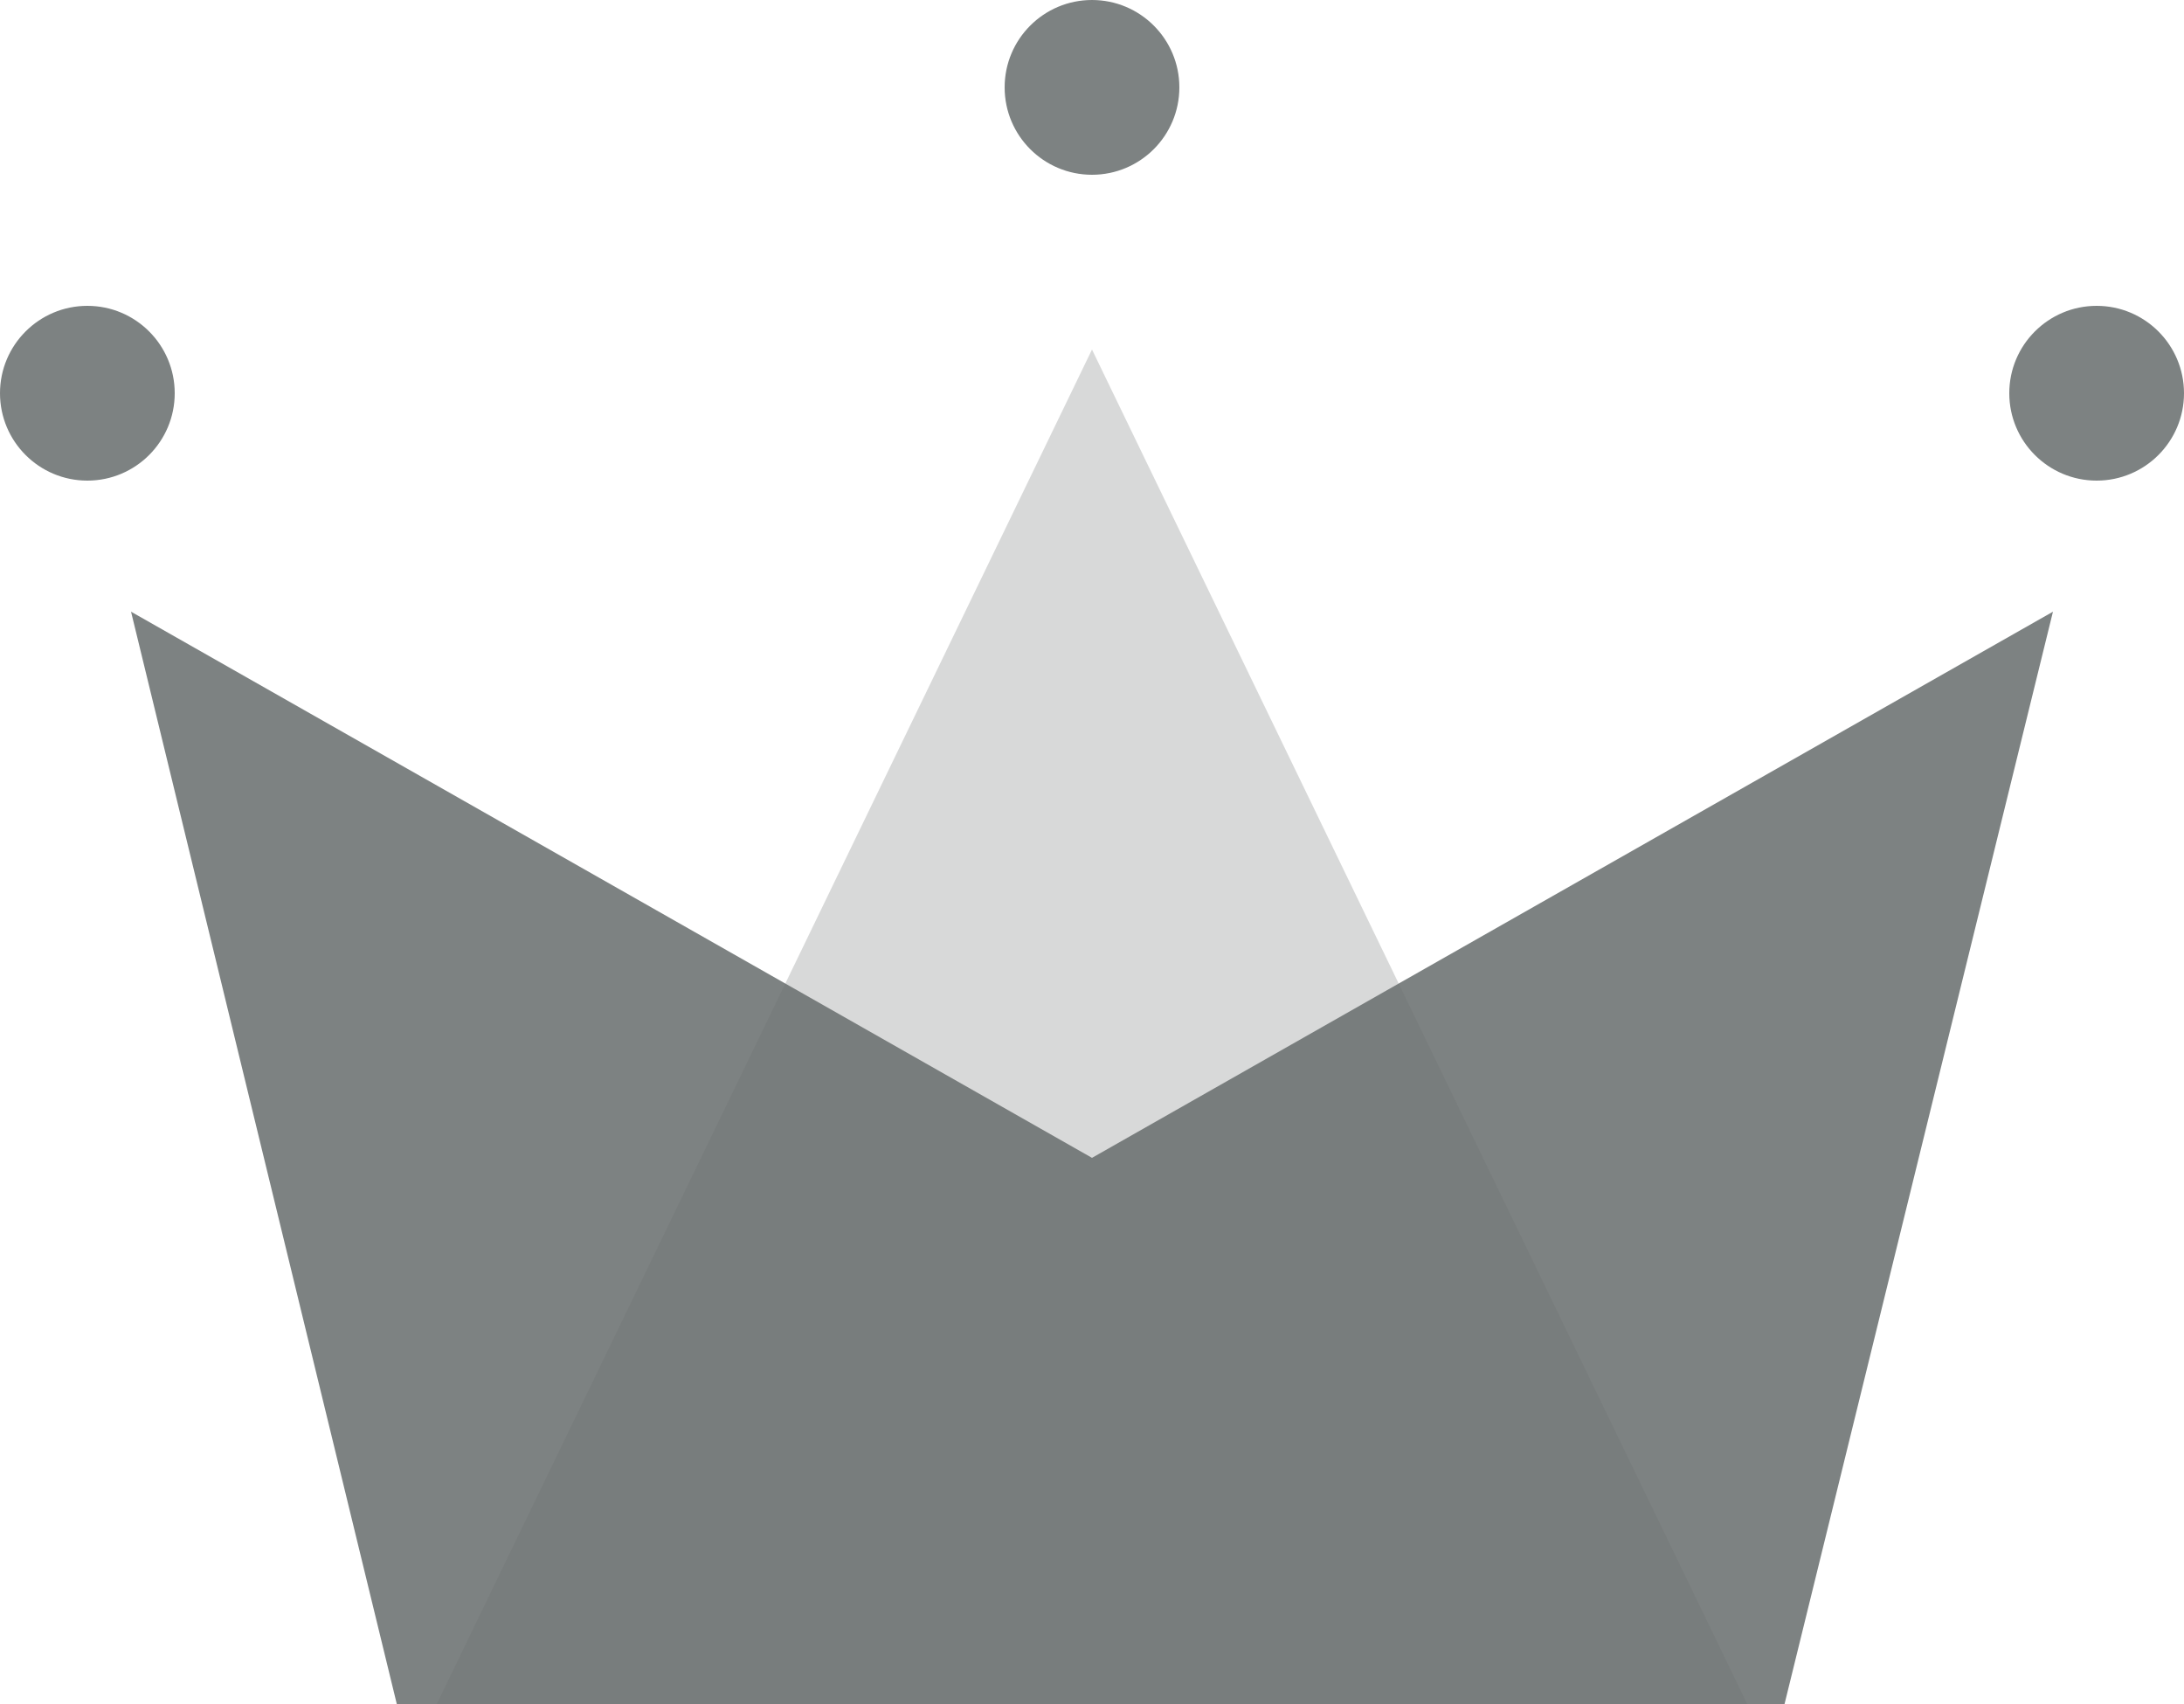 <?xml version="1.0" encoding="UTF-8"?>
<svg width="50px" height="39px" viewBox="0 0 50 39" version="1.1" xmlns="http://www.w3.org/2000/svg" xmlns:xlink="http://www.w3.org/1999/xlink">
    <!-- Generator: Sketch 53.2 (72643) - https://sketchapp.com -->
    <title>Group</title>
    <desc>Created with Sketch.</desc>
    <g id="WiP" stroke="none" stroke-width="1" fill="none" fill-rule="evenodd">
        <g id="Artboard" transform="translate(-90, -38)">
            <g id="Group" transform="translate(90, 38)">
                <polygon id="Rectangle" fill="#7d8282" points="3 14 25 26.5 47 14 40.855 39 9.084 39"></polygon>
                <polygon id="Triangle" fill-opacity="0.263" fill="#6d7070" points="25 8 40 39 10 39"></polygon>
                <circle id="Oval" fill="#7d8282" cx="2" cy="9" r="2"></circle>
                <circle id="Oval" fill="#7d8282" cx="25" cy="2" r="2"></circle>
                <circle id="Oval" fill="#7d8282" cx="48" cy="9" r="2"></circle>
            </g>
        </g>
    </g>
</svg>